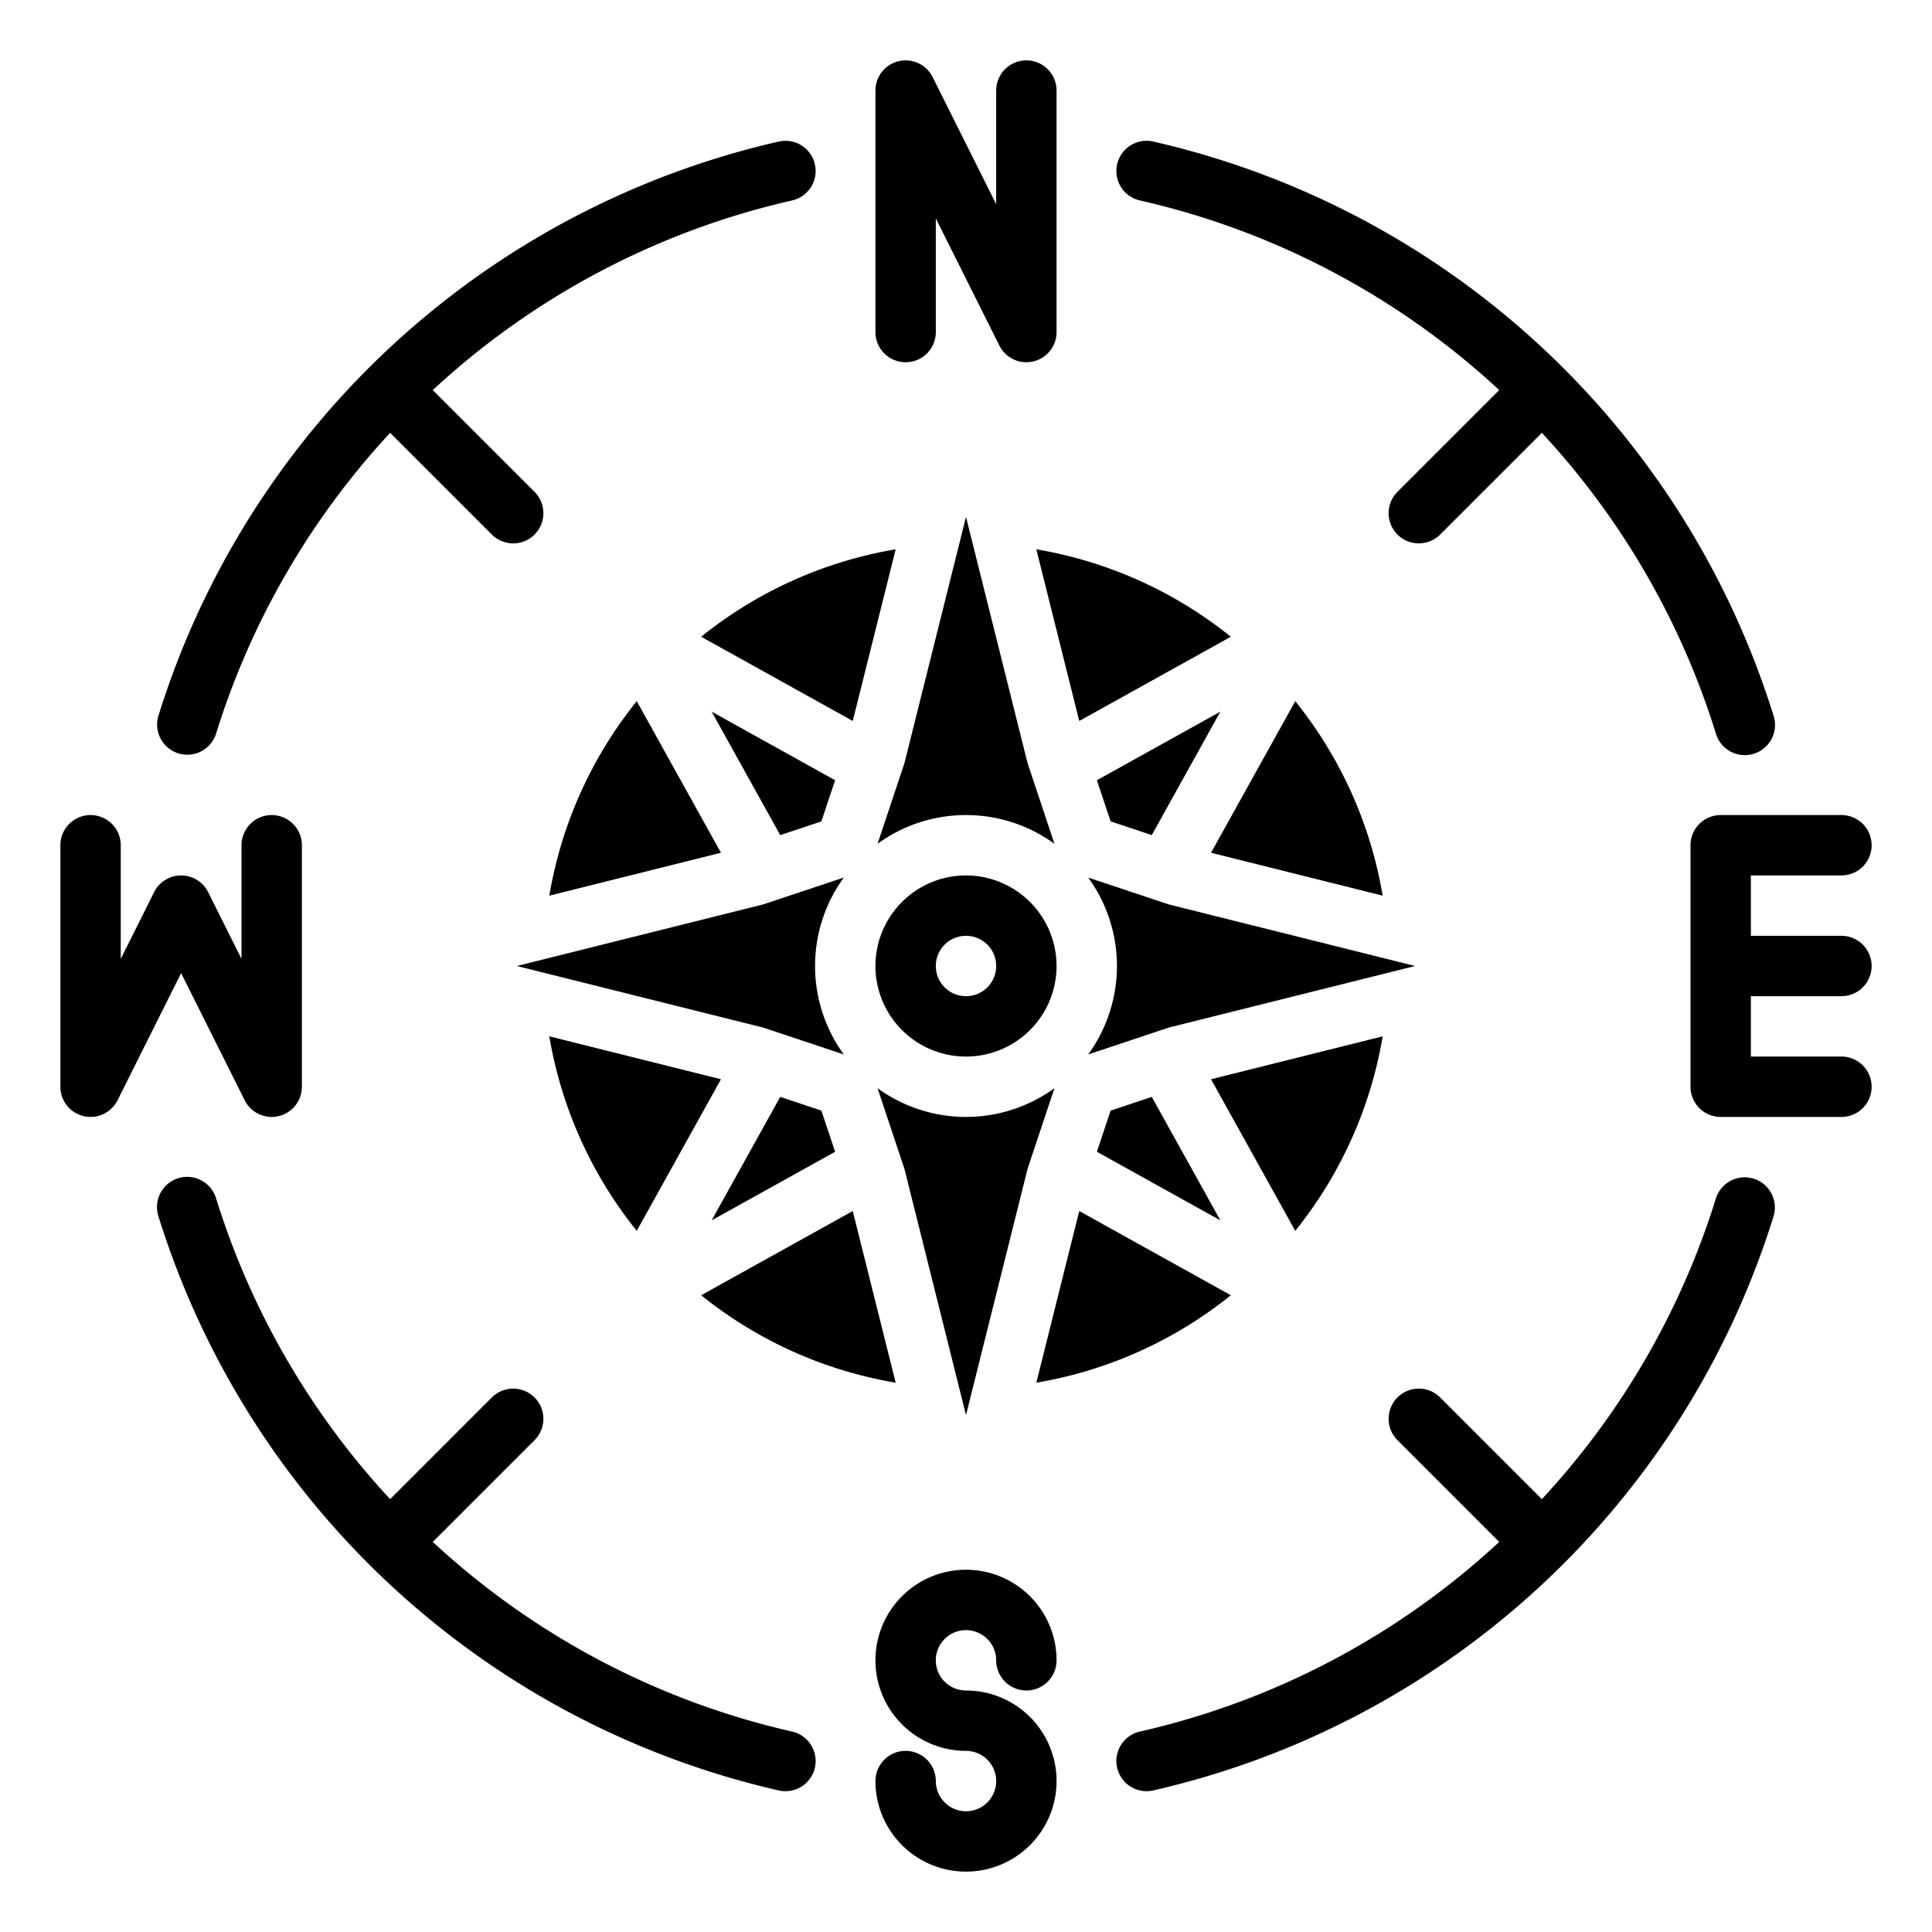 <svg id="Solid" height="512" viewBox="0 0 512 512" width="512" xmlns="http://www.w3.org/2000/svg"><path d="m256 232a24 24 0 1 0 24 24 24.028 24.028 0 0 0 -24-24zm0 32a8 8 0 1 1 8-8 8 8 0 0 1 -8 8z"/><path d="m237.36 145.577a111.76 111.76 0 0 0 -51.544 23.169l40.172 22.318z"/><path d="m217.676 217.676 3.635-10.907-32.72-18.178 18.178 32.72z"/><path d="m256 216a39.771 39.771 0 0 1 23.439 7.617l-7.029-21.087c-.064-.194-.122-.391-.171-.59l-16.239-64.956-16.239 64.956c-.049.2-.107.4-.171.59l-7.029 21.087a39.771 39.771 0 0 1 23.439-7.617z"/><path d="m326.184 168.746a111.76 111.76 0 0 0 -51.544-23.169l11.372 45.487z"/><path d="m323.409 188.591-32.72 18.178 3.635 10.907 10.907 3.635z"/><path d="m366.423 237.36a111.76 111.76 0 0 0 -23.169-51.544l-22.318 40.172z"/><path d="m168.746 185.816a111.76 111.76 0 0 0 -23.169 51.544l45.487-11.372z"/><path d="m185.816 343.254a111.76 111.76 0 0 0 51.544 23.169l-11.372-45.487z"/><path d="m145.577 274.64a111.76 111.76 0 0 0 23.169 51.544l22.318-40.172z"/><path d="m202.53 272.41 21.087 7.029a39.872 39.872 0 0 1 0-46.878l-21.087 7.029c-.194.064-.391.122-.59.171l-64.956 16.239 64.956 16.239c.199.049.396.107.59.171z"/><path d="m272.41 309.47 7.029-21.087a39.872 39.872 0 0 1 -46.878 0l7.029 21.087c.064.194.122.391.171.59l16.239 64.956 16.239-64.956c.049-.199.107-.396.171-.59z"/><path d="m188.591 323.409 32.72-18.178-3.635-10.907-10.907-3.635z"/><path d="m309.47 239.59-21.087-7.029a39.872 39.872 0 0 1 0 46.878l21.087-7.029c.194-.064.391-.122.59-.171l64.956-16.239-64.956-16.239c-.199-.049-.396-.107-.59-.171z"/><path d="m343.254 326.184a111.76 111.76 0 0 0 23.169-51.544l-45.487 11.372z"/><path d="m294.324 294.324-3.635 10.907 32.72 18.178-18.178-32.72z"/><path d="m274.64 366.423a111.76 111.76 0 0 0 51.544-23.169l-40.172-22.318z"/><path d="m302.229 53.151a207.643 207.643 0 0 1 95.08 50.225l-26.966 26.967a8 8 0 0 0 11.314 11.314l26.95-26.949a207.647 207.647 0 0 1 46.112 79.66 8 8 0 1 0 15.281-4.736 224.472 224.472 0 0 0 -164.229-152.084 8 8 0 1 0 -3.542 15.6z"/><path d="m206.229 37.548a224.472 224.472 0 0 0 -164.229 152.084 8 8 0 1 0 15.283 4.736 207.647 207.647 0 0 1 46.112-79.66l26.95 26.949a8 8 0 0 0 11.314-11.314l-26.966-26.967a207.643 207.643 0 0 1 95.08-50.225 8 8 0 1 0 -3.542-15.6z"/><path d="m209.771 458.849a207.643 207.643 0 0 1 -95.08-50.225l26.966-26.967a8 8 0 1 0 -11.314-11.314l-26.95 26.949a207.647 207.647 0 0 1 -46.112-79.66 8 8 0 1 0 -15.281 4.736 224.472 224.472 0 0 0 164.229 152.084 8 8 0 1 0 3.542-15.6z"/><path d="m464.729 312.358a8 8 0 0 0 -10.01 5.274 207.647 207.647 0 0 1 -46.112 79.66l-26.95-26.949a8 8 0 0 0 -11.314 11.314l26.966 26.967a207.643 207.643 0 0 1 -95.08 50.225 8 8 0 1 0 3.542 15.6 224.472 224.472 0 0 0 164.229-152.081 8 8 0 0 0 -5.271-10.01z"/><path d="m256 432a8.009 8.009 0 0 1 8 8 8 8 0 0 0 16 0 24 24 0 1 0 -24 24 8 8 0 1 1 -8 8 8 8 0 0 0 -16 0 24 24 0 1 0 24-24 8 8 0 0 1 0-16z"/><path d="m272 16a8 8 0 0 0 -8 8v30.111l-16.845-33.689a8 8 0 0 0 -15.155 3.578v64a8 8 0 0 0 16 0v-30.111l16.845 33.689a8 8 0 0 0 15.155-3.578v-64a8 8 0 0 0 -8-8z"/><path d="m64.845 291.578a8 8 0 0 0 15.155-3.578v-64a8 8 0 0 0 -16 0v30.111l-8.845-17.689a8 8 0 0 0 -14.31 0l-8.845 17.689v-30.111a8 8 0 0 0 -16 0v64a8 8 0 0 0 15.155 3.578l16.845-33.689z"/><path d="m488 264a8 8 0 0 0 0-16h-24v-16h24a8 8 0 0 0 0-16h-32a8 8 0 0 0 -8 8v64a8 8 0 0 0 8 8h32a8 8 0 0 0 0-16h-24v-16z"/></svg>
